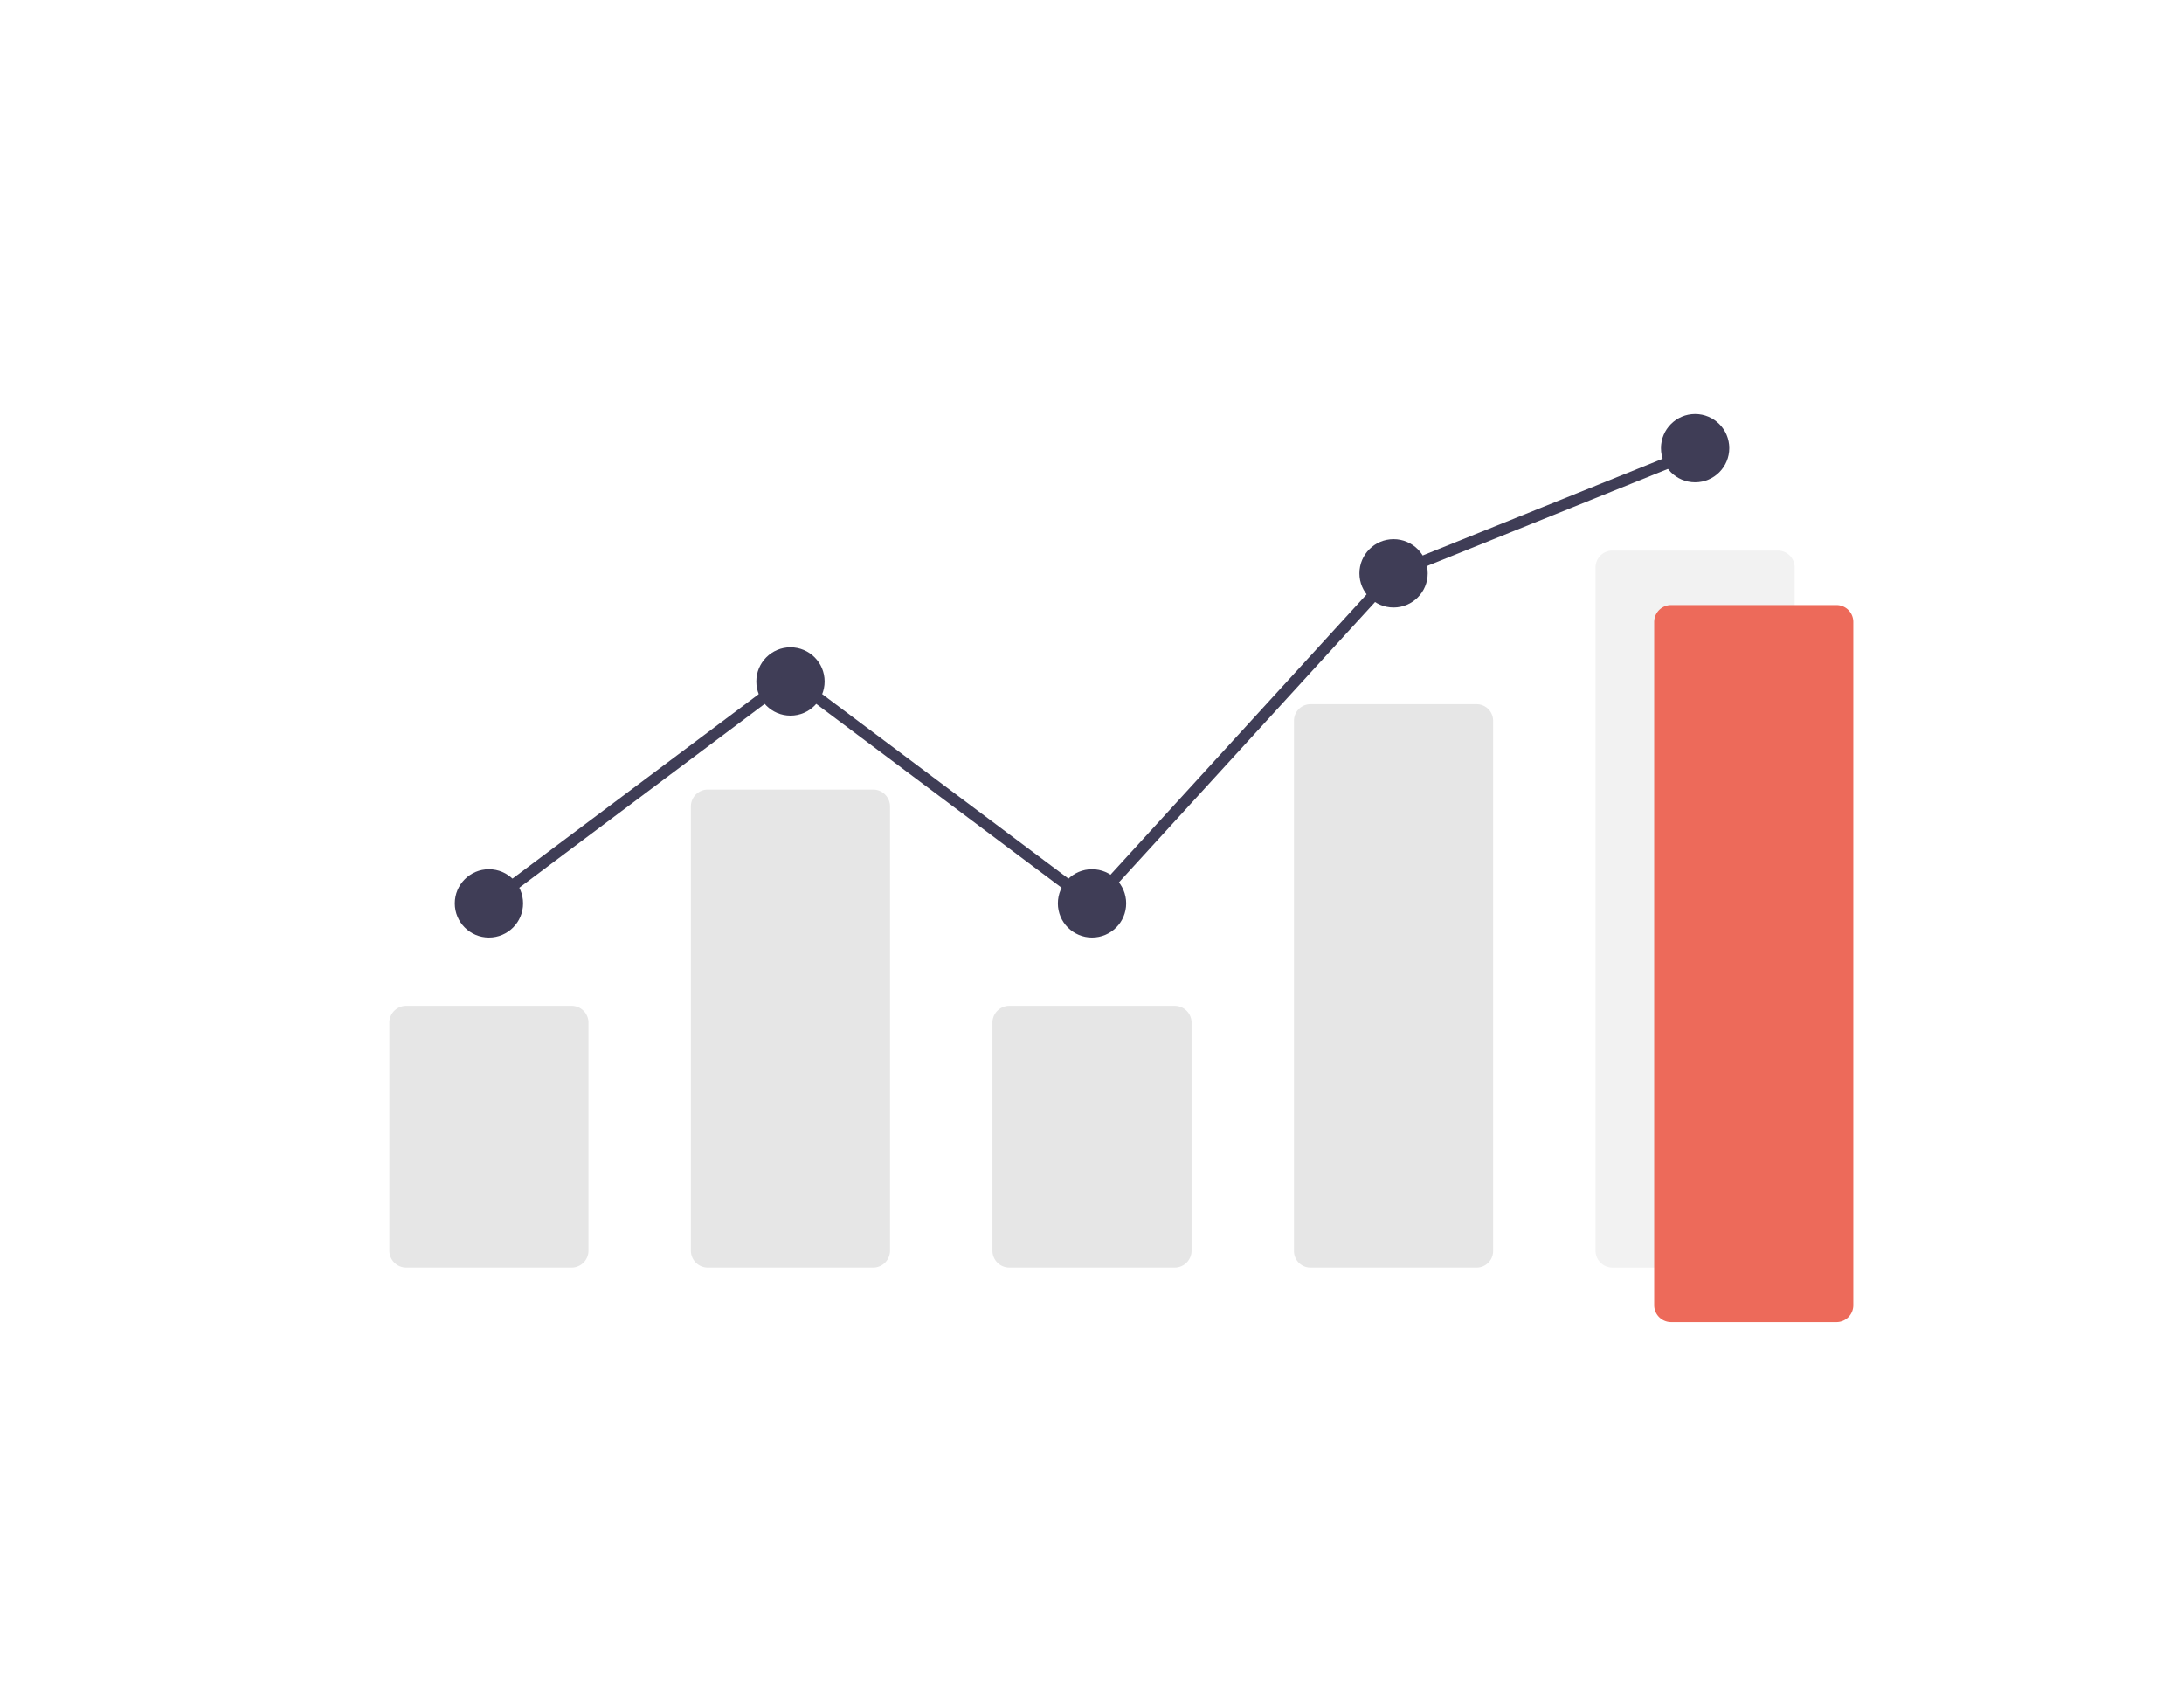 <svg xmlns="http://www.w3.org/2000/svg" viewBox="0 0 624.17 480.49"><defs><style>.cls-1{fill:#fff;}.cls-2{fill:#e6e6e6;}.cls-3{fill:#f2f2f2;}.cls-4{fill:#3f3d56;}.cls-5{fill:#ed6a5a;}</style></defs><g id="图层_2" data-name="图层 2"><g id="图层_1-2" data-name="图层 1"><path class="cls-1" d="M624.17,480.49H0V0H624.17Z"/><path class="cls-2" d="M163.36,362.2H116.1a4.84,4.84,0,0,1-4.83-4.83V292.23a4.83,4.83,0,0,1,4.83-4.83h47.26a4.82,4.82,0,0,1,4.82,4.83v65.14A4.84,4.84,0,0,1,163.36,362.2Z"/><path class="cls-2" d="M249.53,362.2H202.28a4.84,4.84,0,0,1-4.83-4.83V230.44a4.83,4.83,0,0,1,4.83-4.83h47.25a4.83,4.83,0,0,1,4.83,4.83V357.37A4.84,4.84,0,0,1,249.53,362.2Z"/><path class="cls-2" d="M335.71,362.2H288.46a4.84,4.84,0,0,1-4.83-4.83V292.23a4.83,4.83,0,0,1,4.83-4.83h47.25a4.83,4.83,0,0,1,4.83,4.83v65.14A4.84,4.84,0,0,1,335.71,362.2Z"/><path class="cls-2" d="M421.89,362.2H374.64a4.73,4.73,0,0,1-4.83-4.61V205.83a4.72,4.72,0,0,1,4.83-4.61h47.25a4.72,4.72,0,0,1,4.83,4.61V357.59A4.73,4.73,0,0,1,421.89,362.2Z"/><path class="cls-3" d="M508.07,362.2H460.82a4.84,4.84,0,0,1-4.83-4.83V162.14a4.82,4.82,0,0,1,4.83-4.82h47.25a4.82,4.82,0,0,1,4.83,4.82V357.37A4.84,4.84,0,0,1,508.07,362.2Z"/><circle class="cls-4" cx="139.73" cy="258.13" r="9.76"/><circle class="cls-4" cx="225.91" cy="194.72" r="9.76"/><circle class="cls-4" cx="312.09" cy="258.13" r="9.76"/><circle class="cls-4" cx="398.27" cy="163.82" r="9.76"/><circle class="cls-4" cx="484.45" cy="128.05" r="9.76"/><polygon class="cls-4" points="312.29 260.32 225.91 195.61 140.7 259.43 138.75 256.83 225.91 191.55 311.88 255.94 397.31 162.45 397.66 162.31 483.84 127.59 485.05 130.61 399.22 165.19 312.29 260.32"/><path class="cls-5" d="M524.84,377.76H477.58a4.84,4.84,0,0,1-4.83-4.82V177.71a4.85,4.85,0,0,1,4.83-4.83h47.26a4.83,4.83,0,0,1,4.82,4.83V372.94A4.82,4.82,0,0,1,524.84,377.76Z"/></g></g></svg>